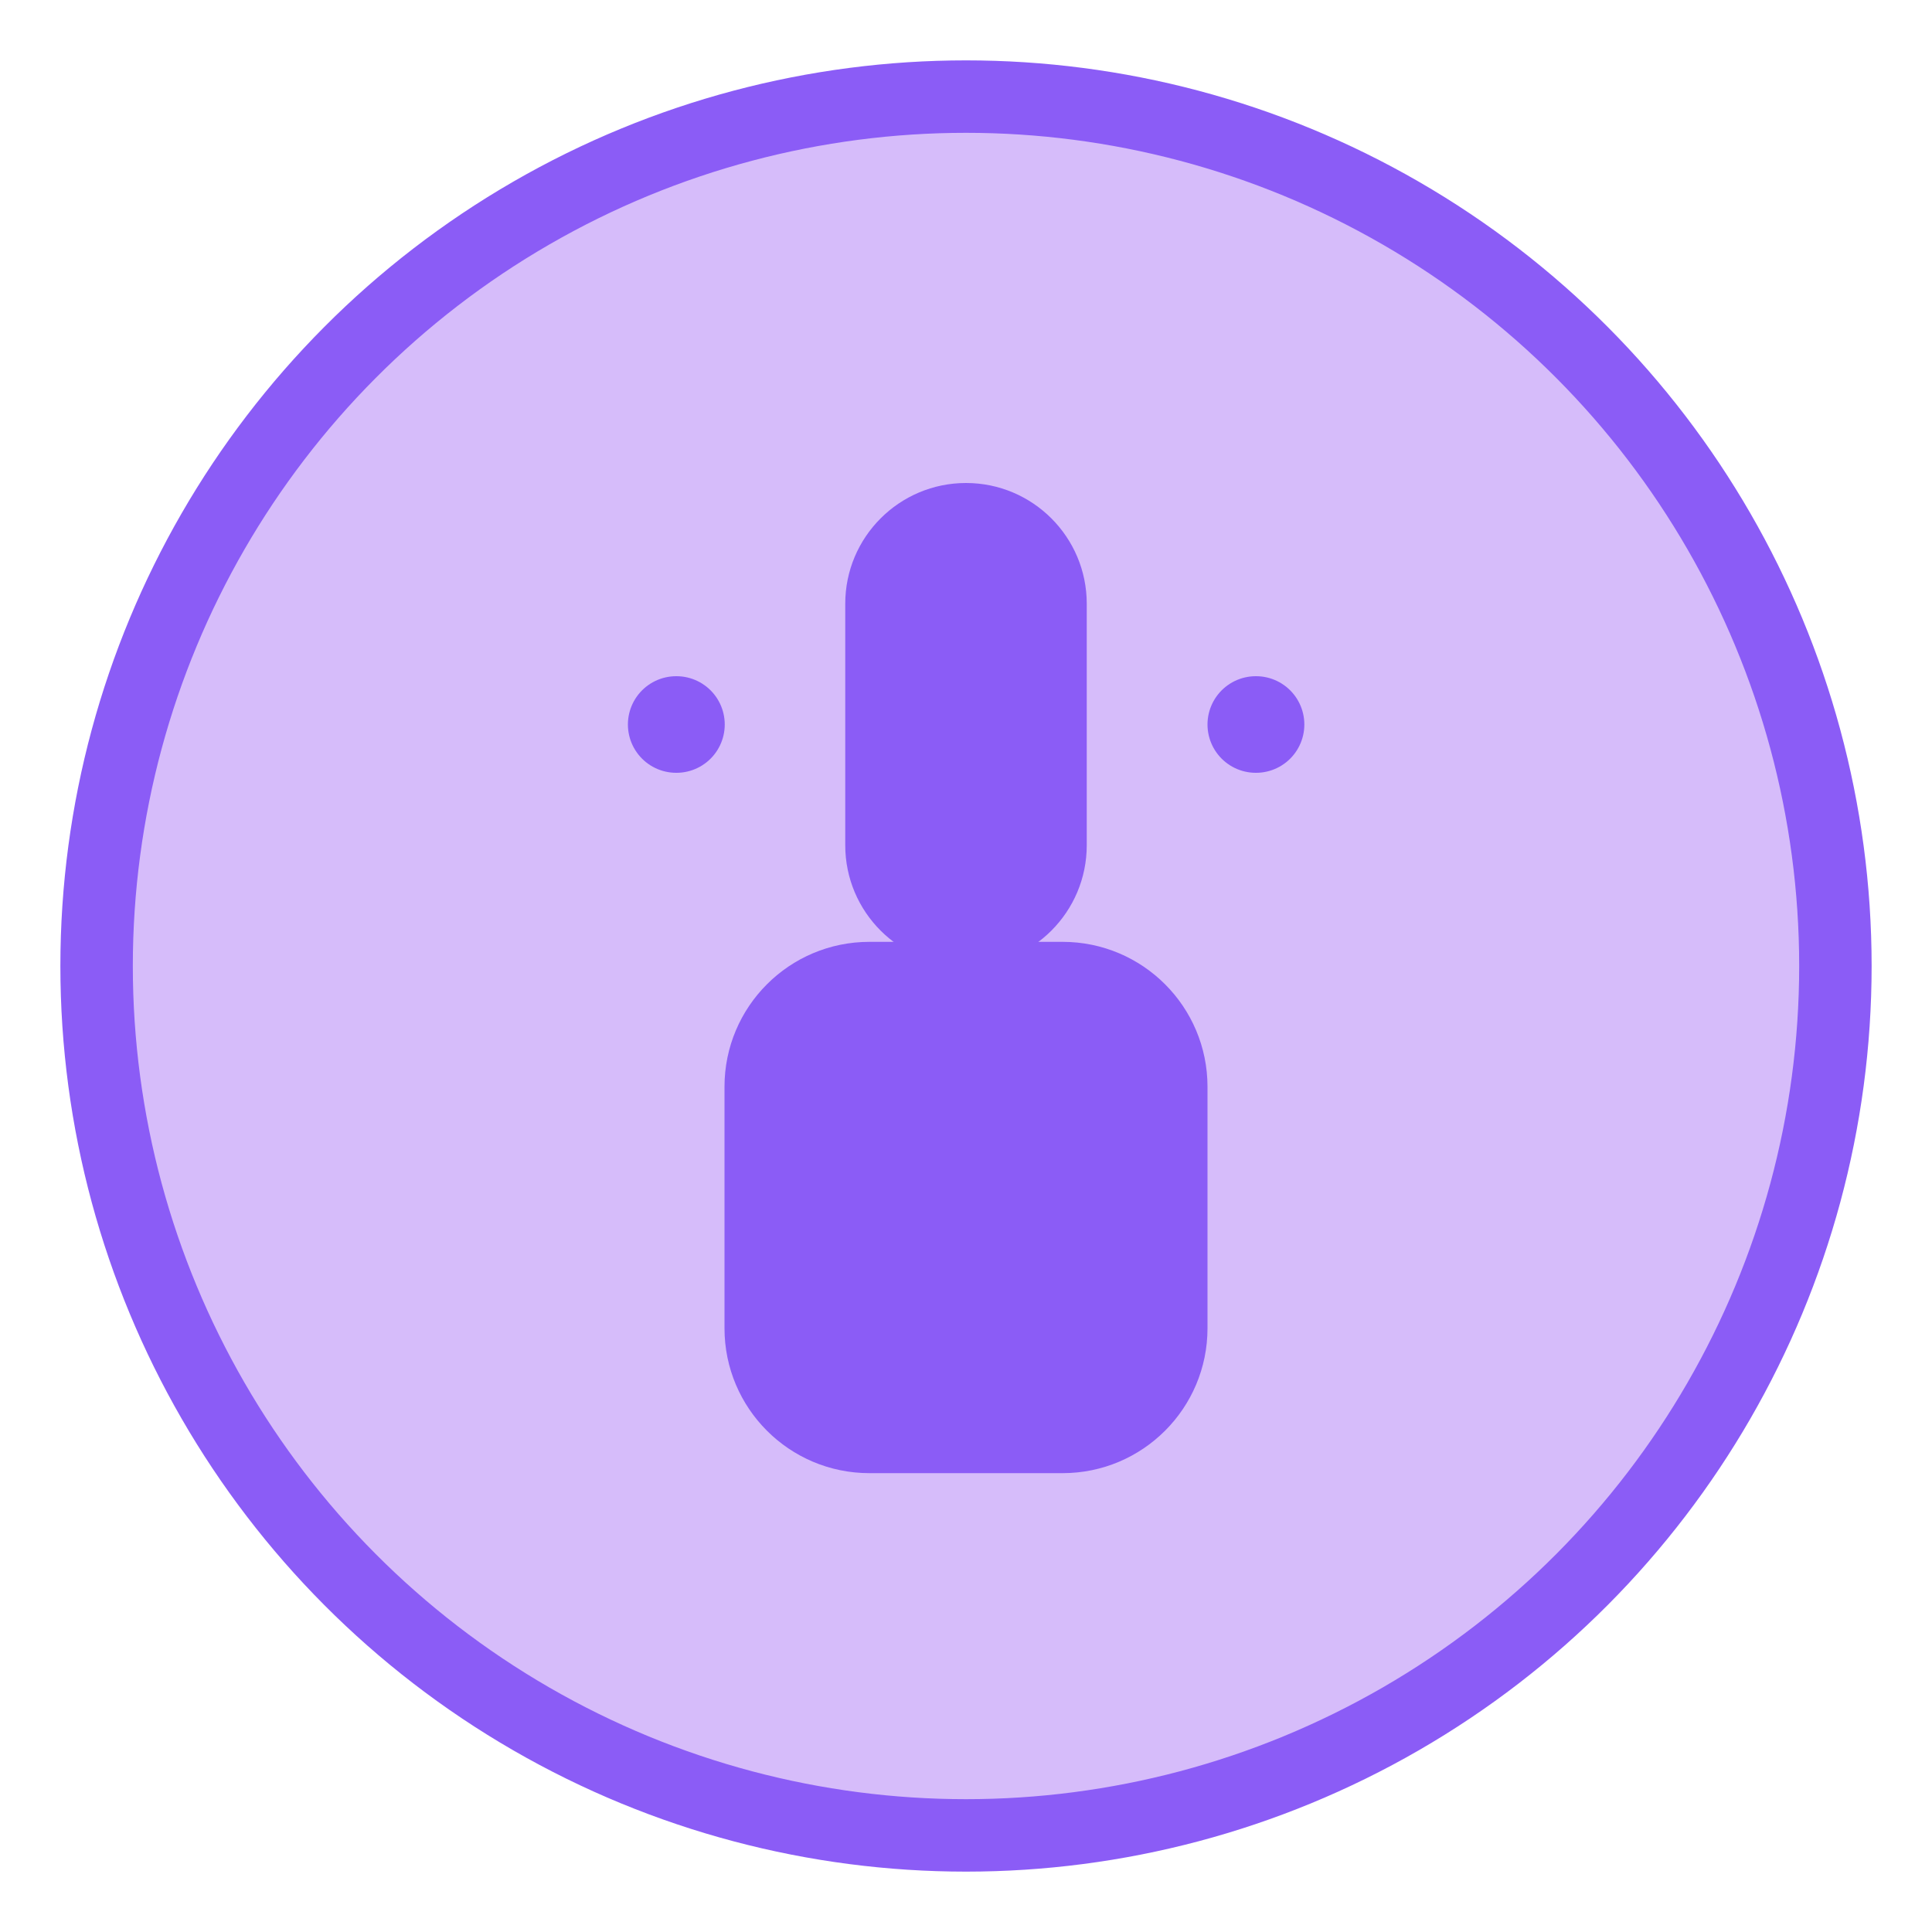 
<svg xmlns="http://www.w3.org/2000/svg" width="80" height="80" viewBox="0 0 80 80" fill="none">
  <circle cx="40" cy="40" r="36" fill="#D6BCFA" stroke="#8B5CF6" stroke-width="3"/>
  <path d="M40 20C42.761 20 45 22.239 45 25V35C45 37.761 42.761 40 40 40C37.239 40 35 37.761 35 35V25C35 22.239 37.239 20 40 20Z" fill="#8B5CF6"/>
  <path d="M30 45C30 41.686 32.686 39 36 39H44C47.314 39 50 41.686 50 45V55C50 58.314 47.314 61 44 61H36C32.686 61 30 58.314 30 55V45Z" fill="#8B5CF6"/>
  <path d="M28 30H28.01M52 30H52.01" stroke="#8B5CF6" stroke-width="4" stroke-linecap="round"/>
</svg>
